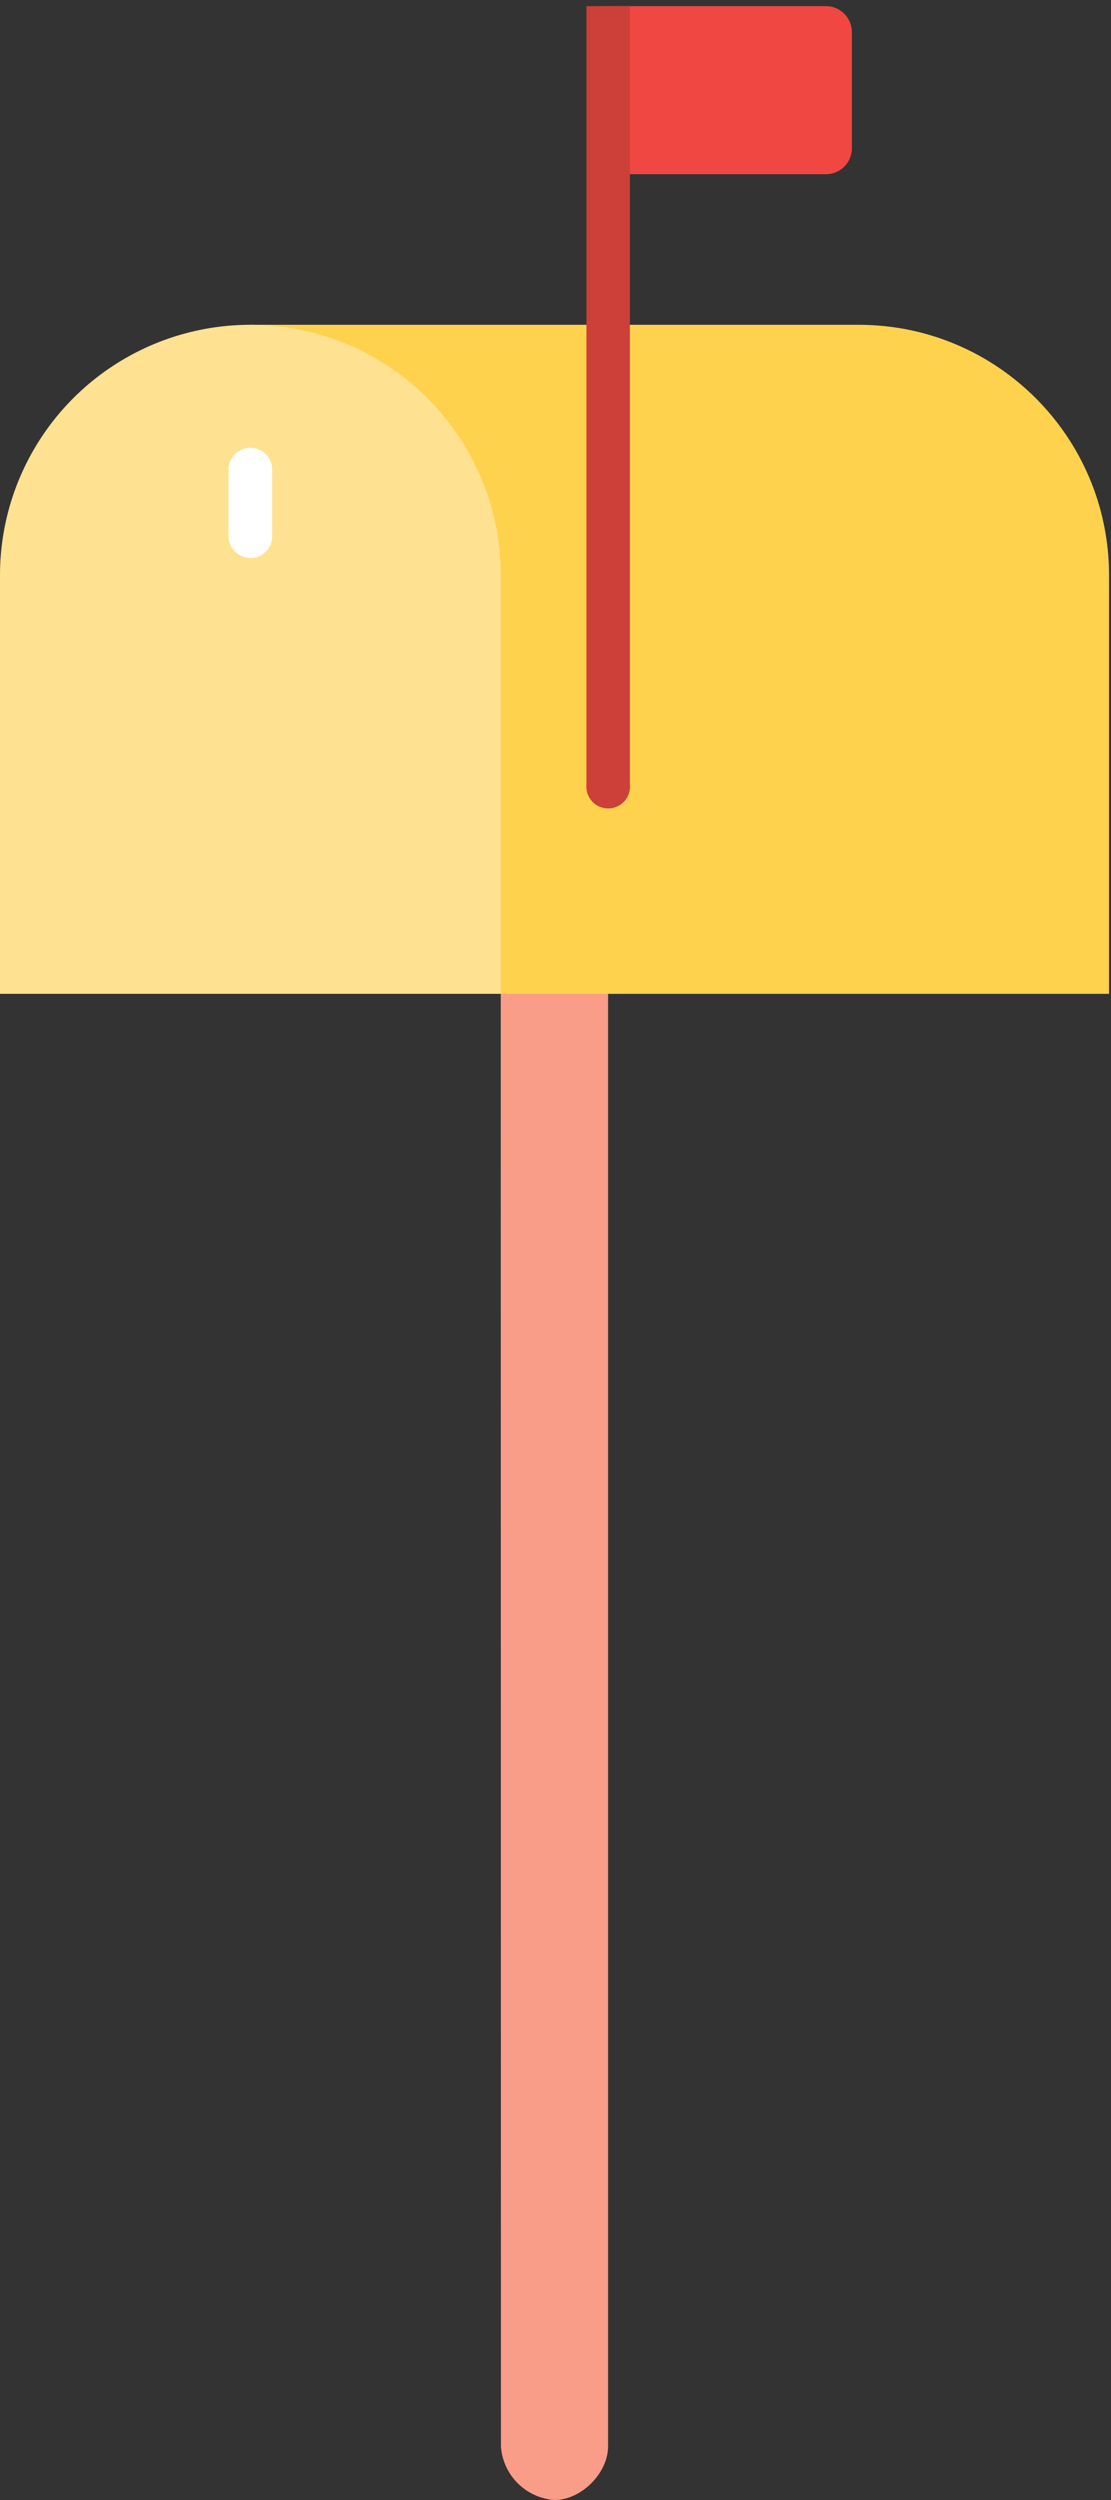 <svg xmlns="http://www.w3.org/2000/svg" xmlns:xlink="http://www.w3.org/1999/xlink" width="56" height="126" viewBox="0 0 56 126"><rect x="0" y="0" width="56" height="126" fill="#333333" stroke="none"/><defs><path id="edeaa" d="M141.24 213.87c0-1.35 1.35-2.7 2.7-2.7 1.36 0 2.71 1.35 2.71 2.7v73.42c0 1.36-1.35 2.71-2.7 2.71a2.91 2.91 0 0 1-2.7-2.7z"/><path id="edeab" d="M159.28 180.37h-30.66l12.62 33.72h30.66v-21.1c0-6.97-5.65-12.62-12.62-12.62z"/><path id="edeac" d="M128.62 180.37A12.62 12.62 0 0 0 116 192.99v21.1h25.24v-21.1c0-6.97-5.65-12.62-12.62-12.62z"/><path id="edead" d="M157.63 164.31h-9.88l-1.1 8.47h10.98c.73 0 1.31-.59 1.31-1.31v-5.84c0-.73-.58-1.32-1.31-1.32z"/><path id="edeae" d="M145.56 164.31v39.23a1.1 1.1 0 1 0 2.19 0V164.3z"/><path id="edeaf" d="M128.62 192.12c-.6 0-1.1-.49-1.1-1.1v-3.35a1.1 1.1 0 1 1 2.2 0v3.36c0 .6-.5 1.1-1.1 1.1z"/></defs><g><g transform="translate(-116 -164)"><g><use fill="#f99d88" xlink:href="#edeaa"/></g><g><use fill="#ffd24d" xlink:href="#edeab"/></g><g><use fill="#fee191" xlink:href="#edeac"/></g><g><use fill="#f14742" xlink:href="#edead"/></g><g><use fill="#cd3f39" xlink:href="#edeae"/></g><g><use fill="#fff" xlink:href="#edeaf"/></g></g></g></svg>